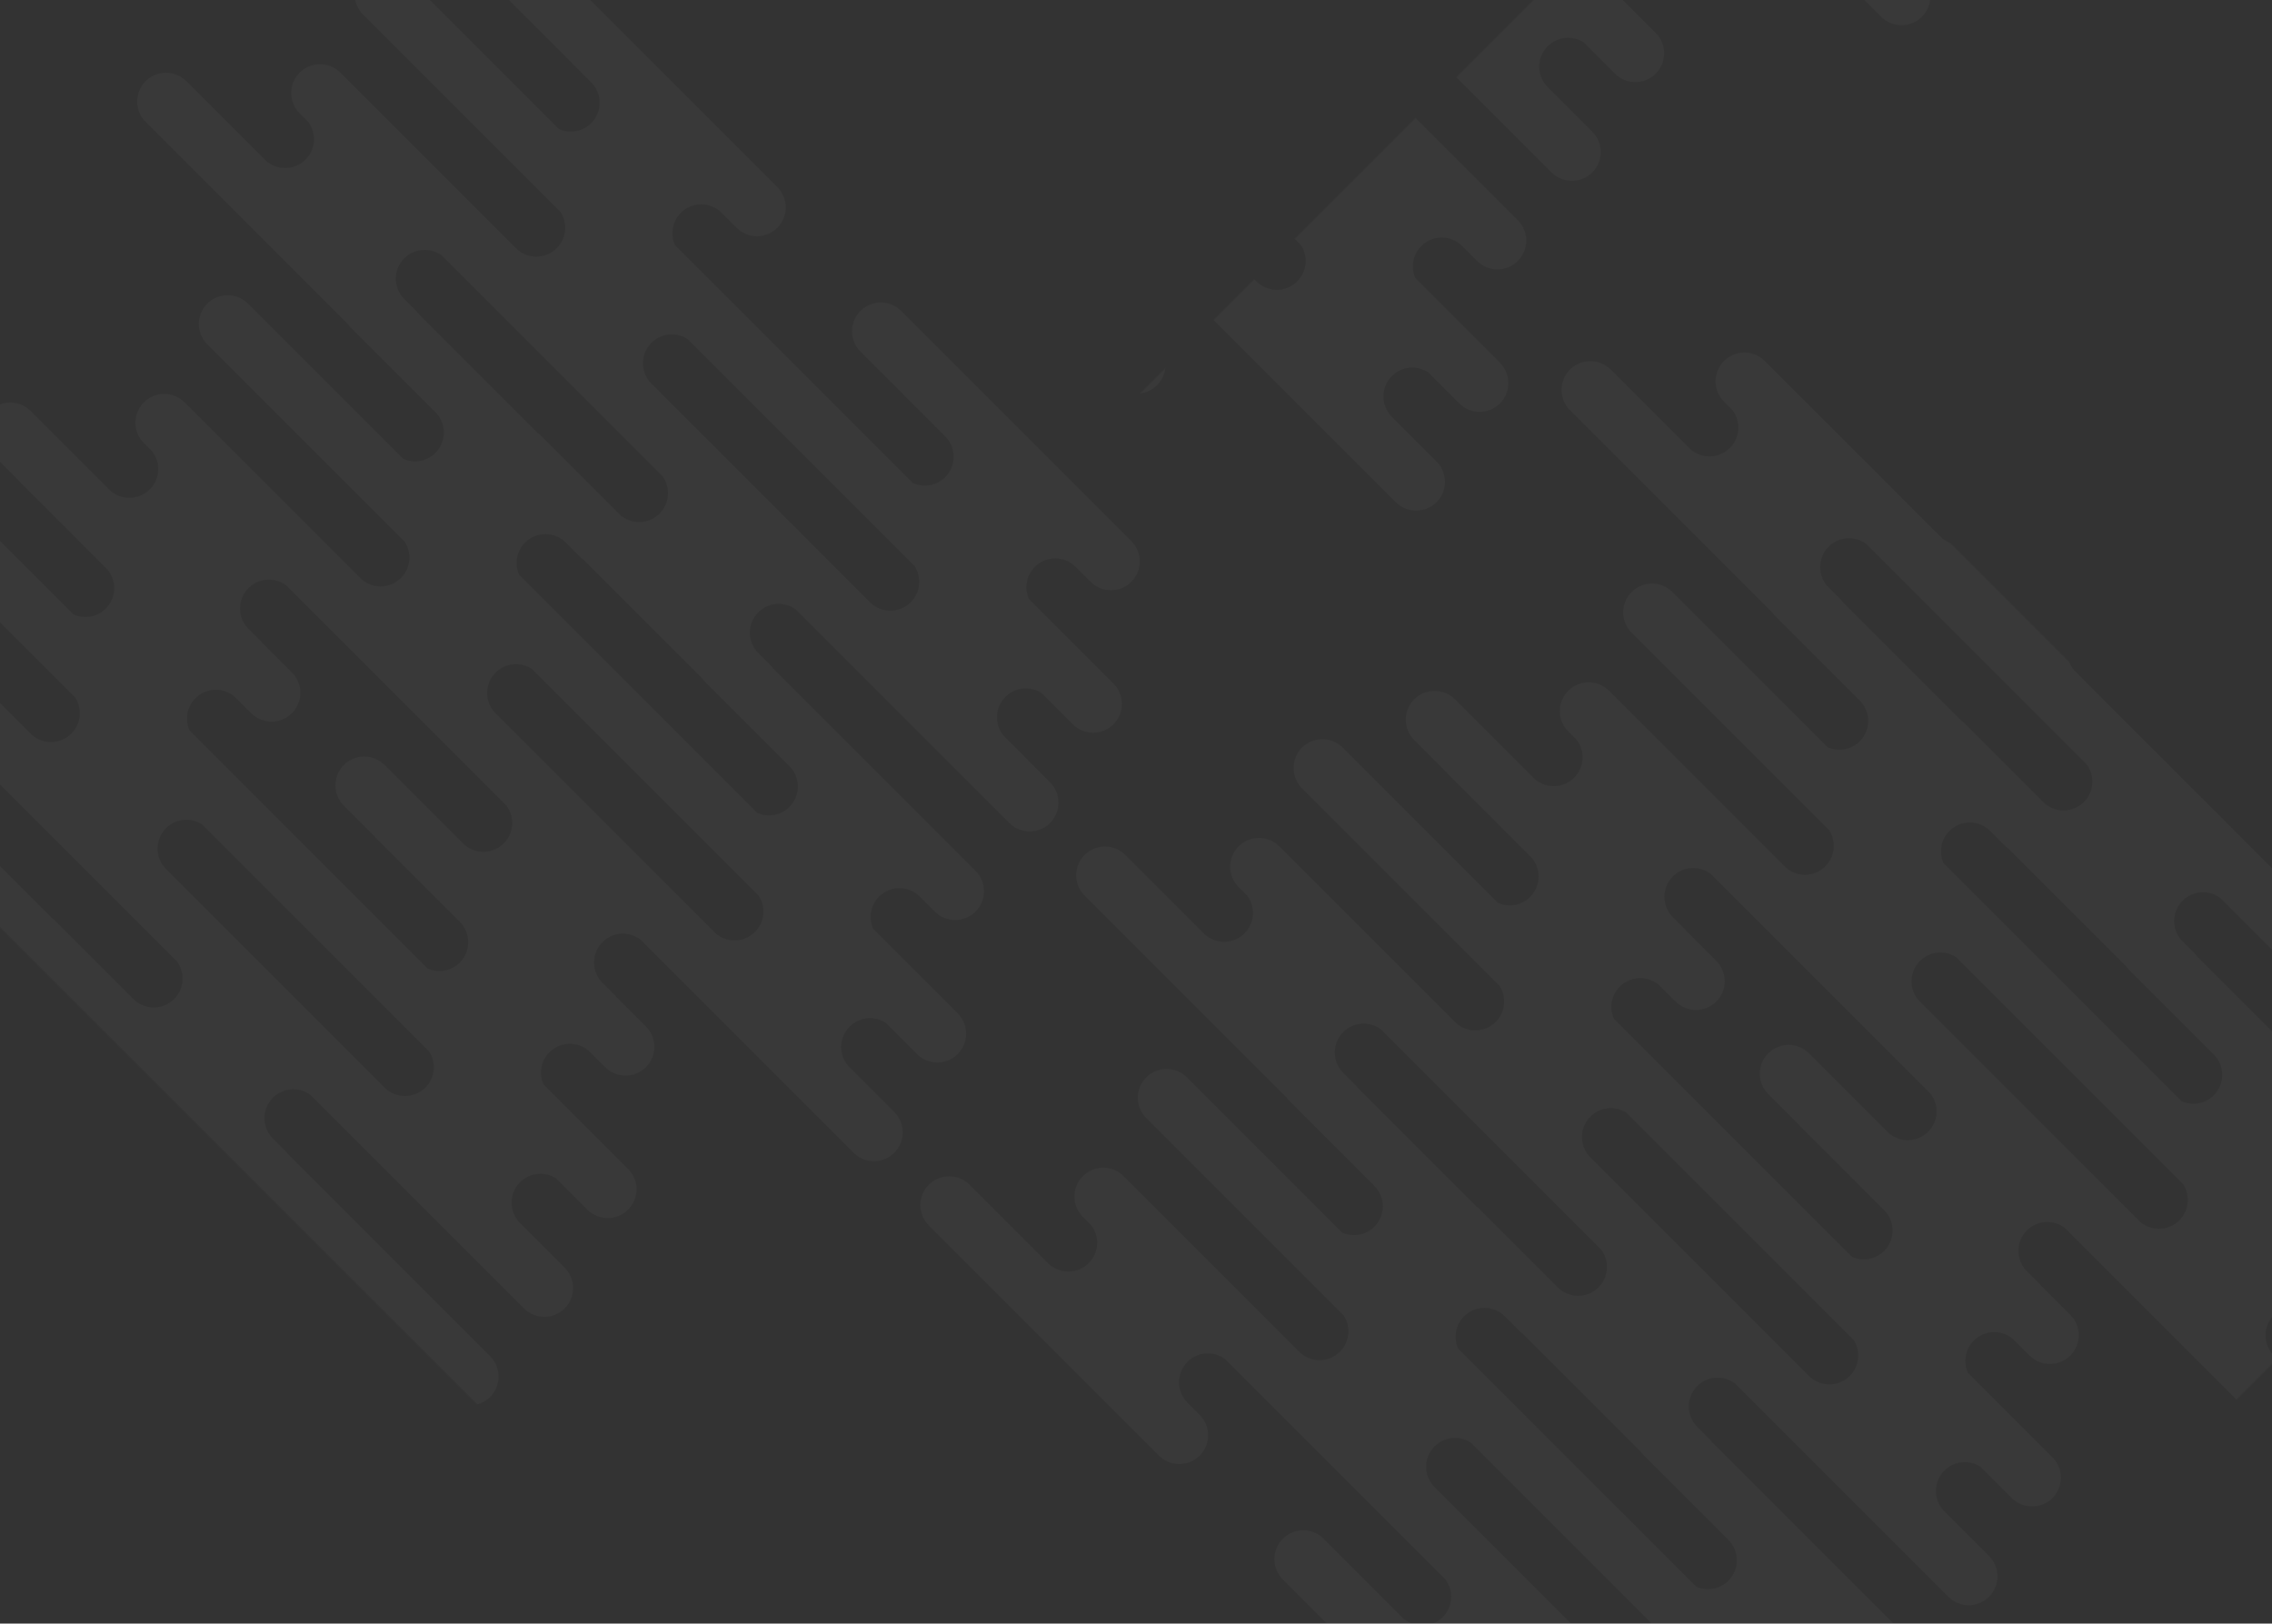 <?xml version="1.0" encoding="UTF-8"?>
<svg width="1300px" height="929px" viewBox="0 0 1300 929" version="1.1" xmlns="http://www.w3.org/2000/svg" xmlns:xlink="http://www.w3.org/1999/xlink">
    <rect x="0" y="0" width="1300" height="929" fill="#333333" stroke="none"/>
    <!-- Generator: Sketch 45.2 (43514) - http://www.bohemiancoding.com/sketch -->
    <title>Background_Pattern_NoFade@1.5x</title>
    <desc>Created with Sketch.</desc>
    <defs>
        <rect id="path-1" x="0" y="0" width="1300" height="929"></rect>
    </defs>
    <g id="Assets" stroke="none" stroke-width="1" fill="none" fill-rule="evenodd">
        <g transform="translate(-2373, -377)" id="Background_Pattern_NoFade">
            <g transform="translate(2373, 377)">
                <mask id="mask-2" fill="white">
                    <use xlink:href="#path-1"></use>
                </mask>
                <g id="Mask"></g>
                <path d="M516.151,425.026 L516.151,426.37 L516.151,584.843 C514.564,592.299 507.95,597.895 500.024,597.895 C490.914,597.895 483.531,590.508 483.531,581.397 L483.531,440.669 L483.531,439.324 L483.531,404.555 C483.531,395.442 490.914,388.057 500.024,388.057 C507.95,388.057 514.564,393.652 516.151,401.108 L516.151,425.026 Z M450.546,439.324 L450.546,440.669 L450.546,446.236 C449.413,454.242 442.553,460.406 434.236,460.406 C425.683,460.406 418.654,453.895 417.827,445.557 C417.773,446.1 417.743,446.65 417.743,447.207 L417.743,380.479 C417.743,379.686 417.667,378.913 417.56,378.149 L417.56,282.594 C417.667,281.831 417.743,281.057 417.743,280.265 L417.743,270.366 C417.743,261.253 425.126,253.867 434.236,253.867 C442.551,253.867 449.411,260.03 450.546,268.035 L450.546,439.324 Z M384.758,544.237 C384.649,544.998 384.574,545.773 384.574,546.566 L384.574,615.127 C384.574,624.239 377.19,631.626 368.081,631.626 C361.047,631.626 355.059,627.215 352.688,621.011 L352.688,496.765 L352.688,495.42 L352.688,428.368 C355.059,422.166 361.047,417.754 368.081,417.754 C377.19,417.754 384.574,425.14 384.574,434.253 L384.574,446.352 C384.574,447.144 384.649,447.918 384.758,448.681 L384.758,544.237 Z M319.702,495.42 L319.702,496.765 L319.702,655.238 C318.116,662.694 311.501,668.29 303.576,668.29 C294.466,668.29 287.083,660.903 287.083,651.791 L287.083,511.064 L287.083,509.719 L287.083,474.95 C287.083,465.837 294.466,458.451 303.576,458.451 C311.501,458.451 318.116,464.046 319.702,471.502 L319.702,495.42 Z M254.097,509.719 L254.097,511.064 L254.097,516.631 C252.964,524.637 246.105,530.801 237.788,530.801 C229.235,530.801 222.205,524.289 221.379,515.952 C221.324,516.494 221.295,517.044 221.295,517.602 L221.295,450.874 C221.295,441.762 213.911,434.375 204.802,434.375 C195.692,434.375 188.309,441.762 188.309,450.874 L188.309,474.96 C188.279,475.362 188.248,475.762 188.248,476.172 L188.248,544.733 C188.248,553.845 180.863,561.232 171.755,561.232 C164.721,561.232 158.732,556.82 156.362,550.617 L156.362,426.37 L156.362,425.026 L156.362,357.973 C158.732,351.771 164.721,347.36 171.755,347.36 C180.863,347.36 188.248,354.745 188.248,363.859 L188.248,375.958 C188.248,385.069 195.632,392.456 204.741,392.456 C213.849,392.456 221.233,385.069 221.233,375.958 L221.233,351.869 C221.263,351.468 221.295,351.067 221.295,350.66 L221.295,340.76 C221.295,331.647 228.678,324.262 237.788,324.262 C246.103,324.262 252.963,330.424 254.097,338.43 L254.097,509.719 Z M123.376,425.026 L123.376,426.37 L123.376,584.843 C121.791,592.299 115.175,597.895 107.249,597.895 C98.141,597.895 90.757,590.508 90.757,581.397 L90.757,440.669 L90.757,439.324 L90.757,404.555 C90.757,395.442 98.141,388.057 107.249,388.057 C115.175,388.057 121.791,393.652 123.376,401.108 L123.376,425.026 Z M57.771,439.324 L57.771,440.669 L57.771,446.236 C56.638,454.242 49.778,460.406 41.461,460.406 C32.91,460.406 25.879,453.895 25.052,445.557 C24.999,446.1 24.968,446.65 24.968,447.207 L24.968,380.479 C24.968,379.686 24.894,378.913 24.785,378.149 L24.785,282.594 C24.894,281.831 24.968,281.057 24.968,280.265 L24.968,270.366 C24.968,261.253 32.353,253.867 41.461,253.867 C49.778,253.867 56.638,260.03 57.771,268.035 L57.771,439.324 Z M-8.017,544.237 C-8.126,544.998 -8.201,545.773 -8.201,546.566 L-8.201,615.127 C-8.201,624.239 -15.585,631.626 -24.693,631.626 C-31.727,631.626 -37.716,627.215 -40.087,621.011 L-40.087,496.765 L-40.087,495.42 L-40.087,428.368 C-37.716,422.166 -31.727,417.754 -24.693,417.754 C-15.585,417.754 -8.201,425.14 -8.201,434.253 L-8.201,446.352 C-8.201,447.144 -8.126,447.918 -8.017,448.681 L-8.017,544.237 Z M-73.072,495.42 L-73.072,496.765 L-73.072,655.238 C-74.657,662.694 -81.273,668.29 -89.199,668.29 C-98.307,668.29 -105.692,660.903 -105.692,651.791 L-105.692,511.064 L-105.692,509.719 L-105.692,474.95 C-105.692,465.837 -98.307,458.451 -89.199,458.451 C-81.273,458.451 -74.657,464.046 -73.072,471.502 L-73.072,495.42 Z M597.515,392.456 C606.624,392.456 614.008,385.069 614.008,375.958 L614.008,189.705 C614.008,180.592 606.624,173.207 597.515,173.207 C588.406,173.207 581.023,180.592 581.023,189.705 L581.023,258.267 C581.023,267.378 573.638,274.765 564.53,274.765 C557.496,274.765 551.507,270.353 549.136,264.151 L549.136,138.559 C549.136,129.446 541.752,122.061 532.644,122.061 C523.534,122.061 516.151,129.446 516.151,138.559 L516.151,298.377 C514.564,305.833 507.95,311.429 500.024,311.429 C490.914,311.429 483.531,304.042 483.531,294.931 L483.531,152.858 C483.531,143.745 476.147,136.36 467.039,136.36 C457.929,136.36 450.546,143.745 450.546,152.858 L450.546,159.769 C449.413,167.776 442.553,173.94 434.236,173.94 C425.683,173.94 418.654,167.427 417.827,159.091 C417.773,159.634 417.743,160.184 417.743,160.741 L417.743,94.013 C417.743,84.9 410.359,77.514 401.25,77.514 C392.141,77.514 384.758,84.9 384.758,94.013 L384.758,257.77 C384.649,258.532 384.574,259.307 384.574,260.1 L384.574,328.661 C384.574,337.773 377.19,345.16 368.081,345.16 C361.047,345.16 355.059,340.747 352.688,334.545 L352.688,208.954 C352.688,199.841 345.304,192.455 336.195,192.455 C327.085,192.455 319.702,199.841 319.702,208.954 L319.702,368.772 C318.116,376.227 311.501,381.824 303.576,381.824 C294.466,381.824 287.083,374.437 287.083,365.325 L287.083,223.253 C287.083,214.14 279.699,206.754 270.59,206.754 C261.48,206.754 254.097,214.14 254.097,223.253 L254.097,230.163 C252.964,238.171 246.105,244.335 237.788,244.335 C229.235,244.335 222.205,237.822 221.379,229.486 C221.324,230.028 221.295,230.578 221.295,231.136 L221.295,164.407 C221.295,155.294 213.911,147.909 204.802,147.909 C195.692,147.909 188.309,155.294 188.309,164.407 L188.309,188.494 C188.279,188.896 188.248,189.296 188.248,189.705 L188.248,258.267 C188.248,267.378 180.863,274.765 171.755,274.765 C164.721,274.765 158.732,270.353 156.362,264.151 L156.362,138.559 C156.362,129.446 148.977,122.061 139.869,122.061 C130.76,122.061 123.376,129.446 123.376,138.559 L123.376,298.377 C121.791,305.833 115.175,311.429 107.249,311.429 C98.141,311.429 90.757,304.042 90.757,294.931 L90.757,152.858 C90.757,143.745 83.372,136.36 74.264,136.36 C65.155,136.36 57.771,143.745 57.771,152.858 L57.771,159.769 C56.638,167.776 49.778,173.94 41.461,173.94 C32.91,173.94 25.879,167.427 25.052,159.091 C24.999,159.634 24.968,160.184 24.968,160.741 L24.968,94.013 C24.968,84.9 17.584,77.514 8.476,77.514 C-0.633,77.514 -8.017,84.9 -8.017,94.013 L-8.017,257.77 C-8.126,258.532 -8.201,259.307 -8.201,260.1 L-8.201,328.661 C-8.201,337.773 -15.585,345.16 -24.693,345.16 C-31.727,345.16 -37.716,340.747 -40.087,334.545 L-40.087,208.954 C-40.087,199.841 -47.471,192.455 -56.58,192.455 C-65.688,192.455 -73.072,199.841 -73.072,208.954 L-73.072,368.772 C-74.657,376.227 -81.273,381.824 -89.199,381.824 C-98.307,381.824 -105.692,374.437 -105.692,365.325 L-105.692,223.253 C-105.692,214.14 -113.076,206.754 -122.185,206.754 C-131.293,206.754 -138.677,214.14 -138.677,223.253 L-138.677,230.163 C-139.811,238.171 -146.67,244.335 -154.987,244.335 C-163.538,244.335 -170.568,237.822 -171.396,229.486 C-171.451,230.028 -171.48,230.578 -171.48,231.136 L-171.48,164.407 C-171.48,155.294 -178.864,147.909 -187.973,147.909 C-197.081,147.909 -204.466,155.294 -204.466,164.407 L-204.466,350.66 C-204.466,359.771 -197.081,367.158 -187.973,367.158 C-178.864,367.158 -171.48,359.771 -171.48,350.66 L-171.48,340.76 C-171.48,331.647 -164.095,324.262 -154.987,324.262 C-146.672,324.262 -139.812,330.424 -138.677,338.43 L-138.677,509.719 L-138.677,511.064 L-138.677,516.631 C-139.811,524.637 -146.67,530.801 -154.987,530.801 C-163.538,530.801 -170.568,524.289 -171.396,515.952 C-171.451,516.494 -171.48,517.044 -171.48,517.602 L-171.48,450.874 C-171.48,441.762 -178.864,434.375 -187.973,434.375 C-197.081,434.375 -204.466,441.762 -204.466,450.874 L-204.466,637.126 C-204.466,646.237 -197.081,653.624 -187.973,653.624 C-178.864,653.624 -171.48,646.237 -171.48,637.126 L-171.48,627.226 C-171.48,618.115 -164.095,610.728 -154.987,610.728 C-146.672,610.728 -139.812,616.892 -138.677,624.898 L-138.677,797.53 C-138.677,806.642 -131.293,814.029 -122.185,814.029 C-113.076,814.029 -105.692,806.642 -105.692,797.53 L-105.692,761.416 C-105.692,752.304 -98.307,744.917 -89.199,744.917 C-81.273,744.917 -74.657,750.512 -73.072,757.968 L-73.072,783.231 C-73.072,792.343 -65.688,799.73 -56.58,799.73 C-47.471,799.73 -40.087,792.343 -40.087,783.231 L-40.087,714.834 C-37.716,708.632 -31.727,704.22 -24.693,704.22 C-15.585,704.22 -8.201,711.607 -8.201,720.719 L-8.201,732.818 C-8.201,741.93 -0.816,749.317 8.292,749.317 C17.401,749.317 24.785,741.93 24.785,732.818 L24.785,569.06 C24.894,568.297 24.968,567.525 24.968,566.731 L24.968,556.832 C24.968,547.72 32.353,540.333 41.461,540.333 C49.778,540.333 56.638,546.497 57.771,554.503 L57.771,727.135 C57.771,736.247 65.155,743.634 74.264,743.634 C83.372,743.634 90.757,736.247 90.757,727.135 L90.757,691.021 C90.757,681.91 98.141,674.523 107.249,674.523 C115.175,674.523 121.791,680.118 123.376,687.574 L123.376,712.836 C123.376,721.948 130.76,729.335 139.869,729.335 C148.977,729.335 156.362,721.948 156.362,712.836 L156.362,644.439 C158.732,638.237 164.721,633.826 171.755,633.826 C180.863,633.826 188.248,641.213 188.248,650.325 L188.248,662.424 C188.248,671.535 195.632,678.922 204.741,678.922 C213.849,678.922 221.233,671.535 221.233,662.424 L221.233,638.336 C221.263,637.934 221.295,637.535 221.295,637.126 L221.295,627.226 C221.295,618.115 228.678,610.728 237.788,610.728 C246.103,610.728 252.963,616.892 254.097,624.898 L254.097,797.53 C254.097,806.642 261.48,814.029 270.59,814.029 C279.699,814.029 287.083,806.642 287.083,797.53 L287.083,761.416 C287.083,752.304 294.466,744.917 303.576,744.917 C311.501,744.917 318.116,750.512 319.702,757.968 L319.702,783.231 C319.702,792.343 327.085,799.73 336.195,799.73 C345.304,799.73 352.688,792.343 352.688,783.231 L352.688,714.834 C355.059,708.632 361.047,704.22 368.081,704.22 C377.19,704.22 384.574,711.607 384.574,720.719 L384.574,732.818 C384.574,741.93 391.957,749.317 401.067,749.317 C410.176,749.317 417.56,741.93 417.56,732.818 L417.56,569.06 C417.667,568.297 417.743,567.525 417.743,566.731 L417.743,556.832 C417.743,547.72 425.126,540.333 434.236,540.333 C442.551,540.333 449.411,546.497 450.546,554.503 L450.546,727.135 C450.546,736.247 457.929,743.634 467.039,743.634 C476.147,743.634 483.531,736.247 483.531,727.135 L483.531,691.021 C483.531,681.91 490.914,674.523 500.024,674.523 C507.95,674.523 514.564,680.118 516.151,687.574 L516.151,712.836 C516.151,721.948 523.534,729.335 532.644,729.335 C541.752,729.335 549.136,721.948 549.136,712.836 L549.136,644.439 C551.507,638.237 557.496,633.826 564.53,633.826 C573.638,633.826 581.023,641.213 581.023,650.325 L581.023,662.424 C581.023,671.535 588.406,678.922 597.515,678.922 C606.624,678.922 614.008,671.535 614.008,662.424 L614.008,476.172 C614.008,467.06 606.624,459.673 597.515,459.673 C588.406,459.673 581.023,467.06 581.023,476.172 L581.023,544.733 C581.023,553.845 573.638,561.232 564.53,561.232 C557.496,561.232 551.507,556.82 549.136,550.617 L549.136,426.37 L549.136,425.026 L549.136,357.973 C551.507,351.771 557.496,347.36 564.53,347.36 C573.638,347.36 581.023,354.745 581.023,363.859 L581.023,375.958 C581.023,385.069 588.406,392.456 597.515,392.456 L597.515,392.456 Z" id="Mask" fill-opacity="0.3" fill="#FFFFFF" opacity="0.3" mask="url(#mask-2)" transform="translate(204.771, 445.771) rotate(-45) translate(-204.771, -445.771) "></path>
                <path d="M1331.151,590.026 L1331.151,591.37 L1331.151,749.843 C1329.564,757.299 1322.95,762.895 1315.024,762.895 C1305.914,762.895 1298.531,755.508 1298.531,746.397 L1298.531,605.669 L1298.531,604.324 L1298.531,569.555 C1298.531,560.442 1305.914,553.057 1315.024,553.057 C1322.95,553.057 1329.564,558.652 1331.151,566.108 L1331.151,590.026 Z M1265.546,604.324 L1265.546,605.669 L1265.546,611.236 C1264.413,619.242 1257.553,625.406 1249.236,625.406 C1240.683,625.406 1233.654,618.895 1232.827,610.557 C1232.773,611.1 1232.743,611.65 1232.743,612.207 L1232.743,545.479 C1232.743,544.686 1232.667,543.913 1232.56,543.149 L1232.56,447.594 C1232.667,446.831 1232.743,446.057 1232.743,445.265 L1232.743,435.366 C1232.743,426.253 1240.126,418.867 1249.236,418.867 C1257.551,418.867 1264.411,425.03 1265.546,433.035 L1265.546,604.324 Z M1199.758,709.237 C1199.649,709.998 1199.574,710.773 1199.574,711.566 L1199.574,780.127 C1199.574,789.239 1192.19,796.626 1183.081,796.626 C1176.047,796.626 1170.059,792.215 1167.688,786.011 L1167.688,661.765 L1167.688,660.42 L1167.688,593.368 C1170.059,587.166 1176.047,582.754 1183.081,582.754 C1192.19,582.754 1199.574,590.14 1199.574,599.253 L1199.574,611.352 C1199.574,612.144 1199.649,612.918 1199.758,613.681 L1199.758,709.237 Z M1134.702,660.42 L1134.702,661.765 L1134.702,820.238 C1133.116,827.694 1126.501,833.29 1118.576,833.29 C1109.466,833.29 1102.083,825.903 1102.083,816.791 L1102.083,676.064 L1102.083,674.719 L1102.083,639.95 C1102.083,630.837 1109.466,623.451 1118.576,623.451 C1126.501,623.451 1133.116,629.046 1134.702,636.502 L1134.702,660.42 Z M1069.097,674.719 L1069.097,676.064 L1069.097,681.631 C1067.964,689.637 1061.105,695.801 1052.788,695.801 C1044.235,695.801 1037.205,689.289 1036.379,680.952 C1036.324,681.494 1036.295,682.044 1036.295,682.602 L1036.295,615.874 C1036.295,606.762 1028.911,599.375 1019.802,599.375 C1010.692,599.375 1003.309,606.762 1003.309,615.874 L1003.309,639.96 C1003.279,640.362 1003.248,640.762 1003.248,641.172 L1003.248,709.733 C1003.248,718.845 995.863,726.232 986.755,726.232 C979.721,726.232 973.732,721.82 971.362,715.617 L971.362,591.37 L971.362,590.026 L971.362,522.973 C973.732,516.771 979.721,512.36 986.755,512.36 C995.863,512.36 1003.248,519.745 1003.248,528.859 L1003.248,540.958 C1003.248,550.069 1010.632,557.456 1019.741,557.456 C1028.849,557.456 1036.233,550.069 1036.233,540.958 L1036.233,516.869 C1036.263,516.468 1036.295,516.067 1036.295,515.66 L1036.295,505.76 C1036.295,496.647 1043.678,489.262 1052.788,489.262 C1061.103,489.262 1067.963,495.424 1069.097,503.43 L1069.097,674.719 Z M938.376,590.026 L938.376,591.37 L938.376,749.843 C936.791,757.299 930.175,762.895 922.249,762.895 C913.141,762.895 905.757,755.508 905.757,746.397 L905.757,605.669 L905.757,604.324 L905.757,569.555 C905.757,560.442 913.141,553.057 922.249,553.057 C930.175,553.057 936.791,558.652 938.376,566.108 L938.376,590.026 Z M872.771,604.324 L872.771,605.669 L872.771,611.236 C871.638,619.242 864.778,625.406 856.461,625.406 C847.91,625.406 840.879,618.895 840.052,610.557 C839.999,611.1 839.968,611.65 839.968,612.207 L839.968,545.479 C839.968,544.686 839.894,543.913 839.785,543.149 L839.785,447.594 C839.894,446.831 839.968,446.057 839.968,445.265 L839.968,435.366 C839.968,426.253 847.353,418.867 856.461,418.867 C864.778,418.867 871.638,425.03 872.771,433.035 L872.771,604.324 Z M806.983,709.237 C806.874,709.998 806.799,710.773 806.799,711.566 L806.799,780.127 C806.799,789.239 799.415,796.626 790.307,796.626 C783.273,796.626 777.284,792.215 774.913,786.011 L774.913,661.765 L774.913,660.42 L774.913,593.368 C777.284,587.166 783.273,582.754 790.307,582.754 C799.415,582.754 806.799,590.14 806.799,599.253 L806.799,611.352 C806.799,612.144 806.874,612.918 806.983,613.681 L806.983,709.237 Z M741.928,660.42 L741.928,661.765 L741.928,820.238 C740.343,827.694 733.727,833.29 725.801,833.29 C716.693,833.29 709.308,825.903 709.308,816.791 L709.308,676.064 L709.308,674.719 L709.308,639.95 C709.308,630.837 716.693,623.451 725.801,623.451 C733.727,623.451 740.343,629.046 741.928,636.502 L741.928,660.42 Z M1412.515,557.456 C1421.624,557.456 1429.008,550.069 1429.008,540.958 L1429.008,354.705 C1429.008,345.592 1421.624,338.207 1412.515,338.207 C1403.406,338.207 1396.023,345.592 1396.023,354.705 L1396.023,423.267 C1396.023,432.378 1388.638,439.765 1379.53,439.765 C1372.496,439.765 1366.507,435.353 1364.136,429.151 L1364.136,303.559 C1364.136,294.446 1356.752,287.061 1347.644,287.061 C1338.534,287.061 1331.151,294.446 1331.151,303.559 L1331.151,463.377 C1329.564,470.833 1322.95,476.429 1315.024,476.429 C1305.914,476.429 1298.531,469.042 1298.531,459.931 L1298.531,317.858 C1298.531,308.745 1291.147,301.36 1282.039,301.36 C1272.929,301.36 1265.546,308.745 1265.546,317.858 L1265.546,324.769 C1264.413,332.776 1257.553,338.94 1249.236,338.94 C1240.683,338.94 1233.654,332.427 1232.827,324.091 C1232.773,324.634 1232.743,325.184 1232.743,325.741 L1232.743,259.013 C1232.743,249.9 1225.359,242.514 1216.25,242.514 C1207.141,242.514 1199.758,249.9 1199.758,259.013 L1199.758,422.77 C1199.649,423.532 1199.574,424.307 1199.574,425.1 L1199.574,493.661 C1199.574,502.773 1192.19,510.16 1183.081,510.16 C1176.047,510.16 1170.059,505.747 1167.688,499.545 L1167.688,373.954 C1167.688,364.841 1160.304,357.455 1151.195,357.455 C1142.085,357.455 1134.702,364.841 1134.702,373.954 L1134.702,533.772 C1133.116,541.227 1126.501,546.824 1118.576,546.824 C1109.466,546.824 1102.083,539.437 1102.083,530.325 L1102.083,388.253 C1102.083,379.14 1094.699,371.754 1085.59,371.754 C1076.48,371.754 1069.097,379.14 1069.097,388.253 L1069.097,395.163 C1067.964,403.171 1061.105,409.335 1052.788,409.335 C1044.235,409.335 1037.205,402.822 1036.379,394.486 C1036.324,395.028 1036.295,395.578 1036.295,396.136 L1036.295,329.407 C1036.295,320.294 1028.911,312.909 1019.802,312.909 C1010.692,312.909 1003.309,320.294 1003.309,329.407 L1003.309,353.494 C1003.279,353.896 1003.248,354.296 1003.248,354.705 L1003.248,423.267 C1003.248,432.378 995.863,439.765 986.755,439.765 C979.721,439.765 973.732,435.353 971.362,429.151 L971.362,303.559 C971.362,294.446 963.977,287.061 954.869,287.061 C945.76,287.061 938.376,294.446 938.376,303.559 L938.376,463.377 C936.791,470.833 930.175,476.429 922.249,476.429 C913.141,476.429 905.757,469.042 905.757,459.931 L905.757,317.858 C905.757,308.745 898.372,301.36 889.264,301.36 C880.155,301.36 872.771,308.745 872.771,317.858 L872.771,324.769 C871.638,332.776 864.778,338.94 856.461,338.94 C847.91,338.94 840.879,332.427 840.052,324.091 C839.999,324.634 839.968,325.184 839.968,325.741 L839.968,259.013 C839.968,249.9 832.584,242.514 823.476,242.514 C814.367,242.514 806.983,249.9 806.983,259.013 L806.983,422.77 C806.874,423.532 806.799,424.307 806.799,425.1 L806.799,493.661 C806.799,502.773 799.415,510.16 790.307,510.16 C783.273,510.16 777.284,505.747 774.913,499.545 L774.913,373.954 C774.913,364.841 767.529,357.455 758.42,357.455 C749.312,357.455 741.928,364.841 741.928,373.954 L741.928,533.772 C740.343,541.227 733.727,546.824 725.801,546.824 C716.693,546.824 709.308,539.437 709.308,530.325 L709.308,388.253 C709.308,379.14 701.924,371.754 692.815,371.754 C683.707,371.754 676.323,379.14 676.323,388.253 L676.323,395.163 C675.189,403.171 668.33,409.335 660.013,409.335 C651.462,409.335 644.432,402.822 643.604,394.486 C643.549,395.028 643.52,395.578 643.52,396.136 L643.52,329.407 C643.52,320.294 636.136,312.909 627.027,312.909 C617.919,312.909 610.534,320.294 610.534,329.407 L610.534,515.66 C610.534,524.771 617.919,532.158 627.027,532.158 C636.136,532.158 643.52,524.771 643.52,515.66 L643.52,505.76 C643.52,496.647 650.905,489.262 660.013,489.262 C668.328,489.262 675.188,495.424 676.323,503.43 L676.323,674.719 L676.323,676.064 L676.323,681.631 C675.189,689.637 668.33,695.801 660.013,695.801 C651.462,695.801 644.432,689.289 643.604,680.952 C643.549,681.494 643.52,682.044 643.52,682.602 L643.52,615.874 C643.52,606.762 636.136,599.375 627.027,599.375 C617.919,599.375 610.534,606.762 610.534,615.874 L610.534,802.126 C610.534,811.237 617.919,818.624 627.027,818.624 C636.136,818.624 643.52,811.237 643.52,802.126 L643.52,792.226 C643.52,783.115 650.905,775.728 660.013,775.728 C668.328,775.728 675.188,781.892 676.323,789.898 L676.323,962.53 C676.323,971.642 683.707,979.029 692.815,979.029 C701.924,979.029 709.308,971.642 709.308,962.53 L709.308,926.416 C709.308,917.304 716.693,909.917 725.801,909.917 C733.727,909.917 740.343,915.512 741.928,922.968 L741.928,948.231 C741.928,957.343 749.312,964.73 758.42,964.73 C767.529,964.73 774.913,957.343 774.913,948.231 L774.913,879.834 C777.284,873.632 783.273,869.22 790.307,869.22 C799.415,869.22 806.799,876.607 806.799,885.719 L806.799,897.818 C806.799,906.93 814.184,914.317 823.292,914.317 C832.401,914.317 839.785,906.93 839.785,897.818 L839.785,734.06 C839.894,733.297 839.968,732.525 839.968,731.731 L839.968,721.832 C839.968,712.72 847.353,705.333 856.461,705.333 C864.778,705.333 871.638,711.497 872.771,719.503 L872.771,892.135 C872.771,901.247 880.155,908.634 889.264,908.634 C898.372,908.634 905.757,901.247 905.757,892.135 L905.757,856.021 C905.757,846.91 913.141,839.523 922.249,839.523 C930.175,839.523 936.791,845.118 938.376,852.574 L938.376,877.836 C938.376,886.948 945.76,894.335 954.869,894.335 C963.977,894.335 971.362,886.948 971.362,877.836 L971.362,809.439 C973.732,803.237 979.721,798.826 986.755,798.826 C995.863,798.826 1003.248,806.213 1003.248,815.325 L1003.248,827.424 C1003.248,836.535 1010.632,843.922 1019.741,843.922 C1028.849,843.922 1036.233,836.535 1036.233,827.424 L1036.233,803.336 C1036.263,802.934 1036.295,802.535 1036.295,802.126 L1036.295,792.226 C1036.295,783.115 1043.678,775.728 1052.788,775.728 C1061.103,775.728 1067.963,781.892 1069.097,789.898 L1069.097,962.53 C1069.097,971.642 1076.48,979.029 1085.59,979.029 C1094.699,979.029 1102.083,971.642 1102.083,962.53 L1102.083,926.416 C1102.083,917.304 1109.466,909.917 1118.576,909.917 C1126.501,909.917 1133.116,915.512 1134.702,922.968 L1134.702,948.231 C1134.702,957.343 1142.085,964.73 1151.195,964.73 C1160.304,964.73 1167.688,957.343 1167.688,948.231 L1167.688,879.834 C1170.059,873.632 1176.047,869.22 1183.081,869.22 C1192.19,869.22 1199.574,876.607 1199.574,885.719 L1199.574,897.818 C1199.574,906.93 1206.957,914.317 1216.067,914.317 C1225.176,914.317 1232.56,906.93 1232.56,897.818 L1232.56,734.06 C1232.667,733.297 1232.743,732.525 1232.743,731.731 L1232.743,721.832 C1232.743,712.72 1240.126,705.333 1249.236,705.333 C1257.551,705.333 1264.411,711.497 1265.546,719.503 L1265.546,892.135 C1265.546,901.247 1272.929,908.634 1282.039,908.634 C1291.147,908.634 1298.531,901.247 1298.531,892.135 L1298.531,856.021 C1298.531,846.91 1305.914,839.523 1315.024,839.523 C1322.95,839.523 1329.564,845.118 1331.151,852.574 L1331.151,877.836 C1331.151,886.948 1338.534,894.335 1347.644,894.335 C1356.752,894.335 1364.136,886.948 1364.136,877.836 L1364.136,809.439 C1366.507,803.237 1372.496,798.826 1379.53,798.826 C1388.638,798.826 1396.023,806.213 1396.023,815.325 L1396.023,827.424 C1396.023,836.535 1403.406,843.922 1412.515,843.922 C1421.624,843.922 1429.008,836.535 1429.008,827.424 L1429.008,641.172 C1429.008,632.06 1421.624,624.673 1412.515,624.673 C1403.406,624.673 1396.023,632.06 1396.023,641.172 L1396.023,709.733 C1396.023,718.845 1388.638,726.232 1379.53,726.232 C1372.496,726.232 1366.507,721.82 1364.136,715.617 L1364.136,591.37 L1364.136,590.026 L1364.136,522.973 C1366.507,516.771 1372.496,512.36 1379.53,512.36 C1388.638,512.36 1396.023,519.745 1396.023,528.859 L1396.023,540.958 C1396.023,550.069 1403.406,557.456 1412.515,557.456 L1412.515,557.456 Z" id="Mask-Copy" fill-opacity="0.3" fill="#FFFFFF" opacity="0.3" mask="url(#mask-2)" transform="translate(1019.771, 610.771) rotate(-45) translate(-1019.771, -610.771) "></path>
                <path d="M1104.151,-224.974 L1104.151,-223.63 L1104.151,-65.157 C1102.564,-57.701 1095.95,-52.105 1088.024,-52.105 C1078.914,-52.105 1071.531,-59.492 1071.531,-68.603 L1071.531,-209.331 L1071.531,-210.676 L1071.531,-245.445 C1071.531,-254.558 1078.914,-261.943 1088.024,-261.943 C1095.95,-261.943 1102.564,-256.348 1104.151,-248.892 L1104.151,-224.974 Z M1038.546,-210.676 L1038.546,-209.331 L1038.546,-203.764 C1037.413,-195.758 1030.553,-189.594 1022.236,-189.594 C1013.683,-189.594 1006.654,-196.105 1005.827,-204.443 C1005.773,-203.9 1005.743,-203.35 1005.743,-202.793 L1005.743,-269.521 C1005.743,-270.314 1005.667,-271.087 1005.56,-271.851 L1005.56,-367.406 C1005.667,-368.169 1005.743,-368.943 1005.743,-369.735 L1005.743,-379.634 C1005.743,-388.747 1013.126,-396.133 1022.236,-396.133 C1030.551,-396.133 1037.411,-389.97 1038.546,-381.965 L1038.546,-210.676 Z M972.758,-105.763 C972.649,-105.002 972.574,-104.227 972.574,-103.434 L972.574,-34.873 C972.574,-25.761 965.19,-18.374 956.081,-18.374 C949.047,-18.374 943.059,-22.785 940.688,-28.989 L940.688,-153.235 L940.688,-154.58 L940.688,-221.632 C943.059,-227.834 949.047,-232.246 956.081,-232.246 C965.19,-232.246 972.574,-224.86 972.574,-215.747 L972.574,-203.648 C972.574,-202.856 972.649,-202.082 972.758,-201.319 L972.758,-105.763 Z M907.702,-154.58 L907.702,-153.235 L907.702,5.238 C906.116,12.694 899.501,18.29 891.576,18.29 C882.466,18.29 875.083,10.903 875.083,1.791 L875.083,-138.936 L875.083,-140.281 L875.083,-175.05 C875.083,-184.163 882.466,-191.549 891.576,-191.549 C899.501,-191.549 906.116,-185.954 907.702,-178.498 L907.702,-154.58 Z M842.097,-140.281 L842.097,-138.936 L842.097,-133.369 C840.964,-125.363 834.105,-119.199 825.788,-119.199 C817.235,-119.199 810.205,-125.711 809.379,-134.048 C809.324,-133.506 809.295,-132.956 809.295,-132.398 L809.295,-199.126 C809.295,-208.238 801.911,-215.625 792.802,-215.625 C783.692,-215.625 776.309,-208.238 776.309,-199.126 L776.309,-175.04 C776.279,-174.638 776.248,-174.238 776.248,-173.828 L776.248,-105.267 C776.248,-96.155 768.863,-88.768 759.755,-88.768 C752.721,-88.768 746.732,-93.18 744.362,-99.383 L744.362,-223.63 L744.362,-224.974 L744.362,-292.027 C746.732,-298.229 752.721,-302.64 759.755,-302.64 C768.863,-302.64 776.248,-295.255 776.248,-286.141 L776.248,-274.042 C776.248,-264.931 783.632,-257.544 792.741,-257.544 C801.849,-257.544 809.233,-264.931 809.233,-274.042 L809.233,-298.131 C809.263,-298.532 809.295,-298.933 809.295,-299.34 L809.295,-309.24 C809.295,-318.353 816.678,-325.738 825.788,-325.738 C834.103,-325.738 840.963,-319.576 842.097,-311.57 L842.097,-140.281 Z M711.376,-224.974 L711.376,-223.63 L711.376,-65.157 C709.791,-57.701 703.175,-52.105 695.249,-52.105 C686.141,-52.105 678.757,-59.492 678.757,-68.603 L678.757,-209.331 L678.757,-210.676 L678.757,-245.445 C678.757,-254.558 686.141,-261.943 695.249,-261.943 C703.175,-261.943 709.791,-256.348 711.376,-248.892 L711.376,-224.974 Z M645.771,-210.676 L645.771,-209.331 L645.771,-203.764 C644.638,-195.758 637.778,-189.594 629.461,-189.594 C620.91,-189.594 613.879,-196.105 613.052,-204.443 C612.999,-203.9 612.968,-203.35 612.968,-202.793 L612.968,-269.521 C612.968,-270.314 612.894,-271.087 612.785,-271.851 L612.785,-367.406 C612.894,-368.169 612.968,-368.943 612.968,-369.735 L612.968,-379.634 C612.968,-388.747 620.353,-396.133 629.461,-396.133 C637.778,-396.133 644.638,-389.97 645.771,-381.965 L645.771,-210.676 Z M579.983,-105.763 C579.874,-105.002 579.799,-104.227 579.799,-103.434 L579.799,-34.873 C579.799,-25.761 572.415,-18.374 563.307,-18.374 C556.273,-18.374 550.284,-22.785 547.913,-28.989 L547.913,-153.235 L547.913,-154.58 L547.913,-221.632 C550.284,-227.834 556.273,-232.246 563.307,-232.246 C572.415,-232.246 579.799,-224.86 579.799,-215.747 L579.799,-203.648 C579.799,-202.856 579.874,-202.082 579.983,-201.319 L579.983,-105.763 Z M514.928,-154.58 L514.928,-153.235 L514.928,5.238 C513.343,12.694 506.727,18.29 498.801,18.29 C489.693,18.29 482.308,10.903 482.308,1.791 L482.308,-138.936 L482.308,-140.281 L482.308,-175.05 C482.308,-184.163 489.693,-191.549 498.801,-191.549 C506.727,-191.549 513.343,-185.954 514.928,-178.498 L514.928,-154.58 Z M1185.515,-257.544 C1194.624,-257.544 1202.008,-264.931 1202.008,-274.042 L1202.008,-460.295 C1202.008,-469.408 1194.624,-476.793 1185.515,-476.793 C1176.406,-476.793 1169.023,-469.408 1169.023,-460.295 L1169.023,-391.733 C1169.023,-382.622 1161.638,-375.235 1152.53,-375.235 C1145.496,-375.235 1139.507,-379.647 1137.136,-385.849 L1137.136,-511.441 C1137.136,-520.554 1129.752,-527.939 1120.644,-527.939 C1111.534,-527.939 1104.151,-520.554 1104.151,-511.441 L1104.151,-351.623 C1102.564,-344.167 1095.95,-338.571 1088.024,-338.571 C1078.914,-338.571 1071.531,-345.958 1071.531,-355.069 L1071.531,-497.142 C1071.531,-506.255 1064.147,-513.64 1055.039,-513.64 C1045.929,-513.64 1038.546,-506.255 1038.546,-497.142 L1038.546,-490.231 C1037.413,-482.224 1030.553,-476.06 1022.236,-476.06 C1013.683,-476.06 1006.654,-482.573 1005.827,-490.909 C1005.773,-490.366 1005.743,-489.816 1005.743,-489.259 L1005.743,-555.987 C1005.743,-565.1 998.359,-572.486 989.25,-572.486 C980.141,-572.486 972.758,-565.1 972.758,-555.987 L972.758,-392.23 C972.649,-391.468 972.574,-390.693 972.574,-389.9 L972.574,-321.339 C972.574,-312.227 965.19,-304.84 956.081,-304.84 C949.047,-304.84 943.059,-309.253 940.688,-315.455 L940.688,-441.046 C940.688,-450.159 933.304,-457.545 924.195,-457.545 C915.085,-457.545 907.702,-450.159 907.702,-441.046 L907.702,-281.228 C906.116,-273.773 899.501,-268.176 891.576,-268.176 C882.466,-268.176 875.083,-275.563 875.083,-284.675 L875.083,-426.747 C875.083,-435.86 867.699,-443.246 858.59,-443.246 C849.48,-443.246 842.097,-435.86 842.097,-426.747 L842.097,-419.837 C840.964,-411.829 834.105,-405.665 825.788,-405.665 C817.235,-405.665 810.205,-412.178 809.379,-420.514 C809.324,-419.972 809.295,-419.422 809.295,-418.864 L809.295,-485.593 C809.295,-494.706 801.911,-502.091 792.802,-502.091 C783.692,-502.091 776.309,-494.706 776.309,-485.593 L776.309,-461.506 C776.279,-461.104 776.248,-460.704 776.248,-460.295 L776.248,-391.733 C776.248,-382.622 768.863,-375.235 759.755,-375.235 C752.721,-375.235 746.732,-379.647 744.362,-385.849 L744.362,-511.441 C744.362,-520.554 736.977,-527.939 727.869,-527.939 C718.76,-527.939 711.376,-520.554 711.376,-511.441 L711.376,-351.623 C709.791,-344.167 703.175,-338.571 695.249,-338.571 C686.141,-338.571 678.757,-345.958 678.757,-355.069 L678.757,-497.142 C678.757,-506.255 671.372,-513.64 662.264,-513.64 C653.155,-513.64 645.771,-506.255 645.771,-497.142 L645.771,-490.231 C644.638,-482.224 637.778,-476.06 629.461,-476.06 C620.91,-476.06 613.879,-482.573 613.052,-490.909 C612.999,-490.366 612.968,-489.816 612.968,-489.259 L612.968,-555.987 C612.968,-565.1 605.584,-572.486 596.476,-572.486 C587.367,-572.486 579.983,-565.1 579.983,-555.987 L579.983,-392.23 C579.874,-391.468 579.799,-390.693 579.799,-389.9 L579.799,-321.339 C579.799,-312.227 572.415,-304.84 563.307,-304.84 C556.273,-304.84 550.284,-309.253 547.913,-315.455 L547.913,-441.046 C547.913,-450.159 540.529,-457.545 531.42,-457.545 C522.312,-457.545 514.928,-450.159 514.928,-441.046 L514.928,-281.228 C513.343,-273.773 506.727,-268.176 498.801,-268.176 C489.693,-268.176 482.308,-275.563 482.308,-284.675 L482.308,-426.747 C482.308,-435.86 474.924,-443.246 465.815,-443.246 C456.707,-443.246 449.323,-435.86 449.323,-426.747 L449.323,-419.837 C448.189,-411.829 441.33,-405.665 433.013,-405.665 C424.462,-405.665 417.432,-412.178 416.604,-420.514 C416.549,-419.972 416.52,-419.422 416.52,-418.864 L416.52,-485.593 C416.52,-494.706 409.136,-502.091 400.027,-502.091 C390.919,-502.091 383.534,-494.706 383.534,-485.593 L383.534,-299.34 C383.534,-290.229 390.919,-282.842 400.027,-282.842 C409.136,-282.842 416.52,-290.229 416.52,-299.34 L416.52,-309.24 C416.52,-318.353 423.905,-325.738 433.013,-325.738 C441.328,-325.738 448.188,-319.576 449.323,-311.57 L449.323,-140.281 L449.323,-138.936 L449.323,-133.369 C448.189,-125.363 441.33,-119.199 433.013,-119.199 C424.462,-119.199 417.432,-125.711 416.604,-134.048 C416.549,-133.506 416.52,-132.956 416.52,-132.398 L416.52,-199.126 C416.52,-208.238 409.136,-215.625 400.027,-215.625 C390.919,-215.625 383.534,-208.238 383.534,-199.126 L383.534,-12.874 C383.534,-3.763 390.919,3.624 400.027,3.624 C409.136,3.624 416.52,-3.763 416.52,-12.874 L416.52,-22.774 C416.52,-31.885 423.905,-39.272 433.013,-39.272 C441.328,-39.272 448.188,-33.108 449.323,-25.102 L449.323,147.53 C449.323,156.642 456.707,164.029 465.815,164.029 C474.924,164.029 482.308,156.642 482.308,147.53 L482.308,111.416 C482.308,102.304 489.693,94.917 498.801,94.917 C506.727,94.917 513.343,100.512 514.928,107.968 L514.928,133.231 C514.928,142.343 522.312,149.73 531.42,149.73 C540.529,149.73 547.913,142.343 547.913,133.231 L547.913,64.834 C550.284,58.632 556.273,54.22 563.307,54.22 C572.415,54.22 579.799,61.607 579.799,70.719 L579.799,82.818 C579.799,91.93 587.184,99.317 596.292,99.317 C605.401,99.317 612.785,91.93 612.785,82.818 L612.785,-80.94 C612.894,-81.703 612.968,-82.475 612.968,-83.269 L612.968,-93.168 C612.968,-102.28 620.353,-109.667 629.461,-109.667 C637.778,-109.667 644.638,-103.503 645.771,-95.497 L645.771,77.135 C645.771,86.247 653.155,93.634 662.264,93.634 C671.372,93.634 678.757,86.247 678.757,77.135 L678.757,41.021 C678.757,31.91 686.141,24.523 695.249,24.523 C703.175,24.523 709.791,30.118 711.376,37.574 L711.376,62.836 C711.376,71.948 718.76,79.335 727.869,79.335 C736.977,79.335 744.362,71.948 744.362,62.836 L744.362,-5.561 C746.732,-11.763 752.721,-16.174 759.755,-16.174 C768.863,-16.174 776.248,-8.787 776.248,0.325 L776.248,12.424 C776.248,21.535 783.632,28.922 792.741,28.922 C801.849,28.922 809.233,21.535 809.233,12.424 L809.233,-11.664 C809.263,-12.066 809.295,-12.465 809.295,-12.874 L809.295,-22.774 C809.295,-31.885 816.678,-39.272 825.788,-39.272 C834.103,-39.272 840.963,-33.108 842.097,-25.102 L842.097,147.53 C842.097,156.642 849.48,164.029 858.59,164.029 C867.699,164.029 875.083,156.642 875.083,147.53 L875.083,111.416 C875.083,102.304 882.466,94.917 891.576,94.917 C899.501,94.917 906.116,100.512 907.702,107.968 L907.702,133.231 C907.702,142.343 915.085,149.73 924.195,149.73 C933.304,149.73 940.688,142.343 940.688,133.231 L940.688,64.834 C943.059,58.632 949.047,54.22 956.081,54.22 C965.19,54.22 972.574,61.607 972.574,70.719 L972.574,82.818 C972.574,91.93 979.957,99.317 989.067,99.317 C998.176,99.317 1005.56,91.93 1005.56,82.818 L1005.56,-80.94 C1005.667,-81.703 1005.743,-82.475 1005.743,-83.269 L1005.743,-93.168 C1005.743,-102.28 1013.126,-109.667 1022.236,-109.667 C1030.551,-109.667 1037.411,-103.503 1038.546,-95.497 L1038.546,77.135 C1038.546,86.247 1045.929,93.634 1055.039,93.634 C1064.147,93.634 1071.531,86.247 1071.531,77.135 L1071.531,41.021 C1071.531,31.91 1078.914,24.523 1088.024,24.523 C1095.95,24.523 1102.564,30.118 1104.151,37.574 L1104.151,62.836 C1104.151,71.948 1111.534,79.335 1120.644,79.335 C1129.752,79.335 1137.136,71.948 1137.136,62.836 L1137.136,-5.561 C1139.507,-11.763 1145.496,-16.174 1152.53,-16.174 C1161.638,-16.174 1169.023,-8.787 1169.023,0.325 L1169.023,12.424 C1169.023,21.535 1176.406,28.922 1185.515,28.922 C1194.624,28.922 1202.008,21.535 1202.008,12.424 L1202.008,-173.828 C1202.008,-182.94 1194.624,-190.327 1185.515,-190.327 C1176.406,-190.327 1169.023,-182.94 1169.023,-173.828 L1169.023,-105.267 C1169.023,-96.155 1161.638,-88.768 1152.53,-88.768 C1145.496,-88.768 1139.507,-93.18 1137.136,-99.383 L1137.136,-223.63 L1137.136,-224.974 L1137.136,-292.027 C1139.507,-298.229 1145.496,-302.64 1152.53,-302.64 C1161.638,-302.64 1169.023,-295.255 1169.023,-286.141 L1169.023,-274.042 C1169.023,-264.931 1176.406,-257.544 1185.515,-257.544 L1185.515,-257.544 Z" id="Mask-Copy-2" fill-opacity="0.3" fill="#FFFFFF" opacity="0.3" mask="url(#mask-2)" transform="translate(792.771, -204.229) rotate(-45) translate(-792.771, 204.229) "></path>
            </g>
        </g>
    </g>
</svg>